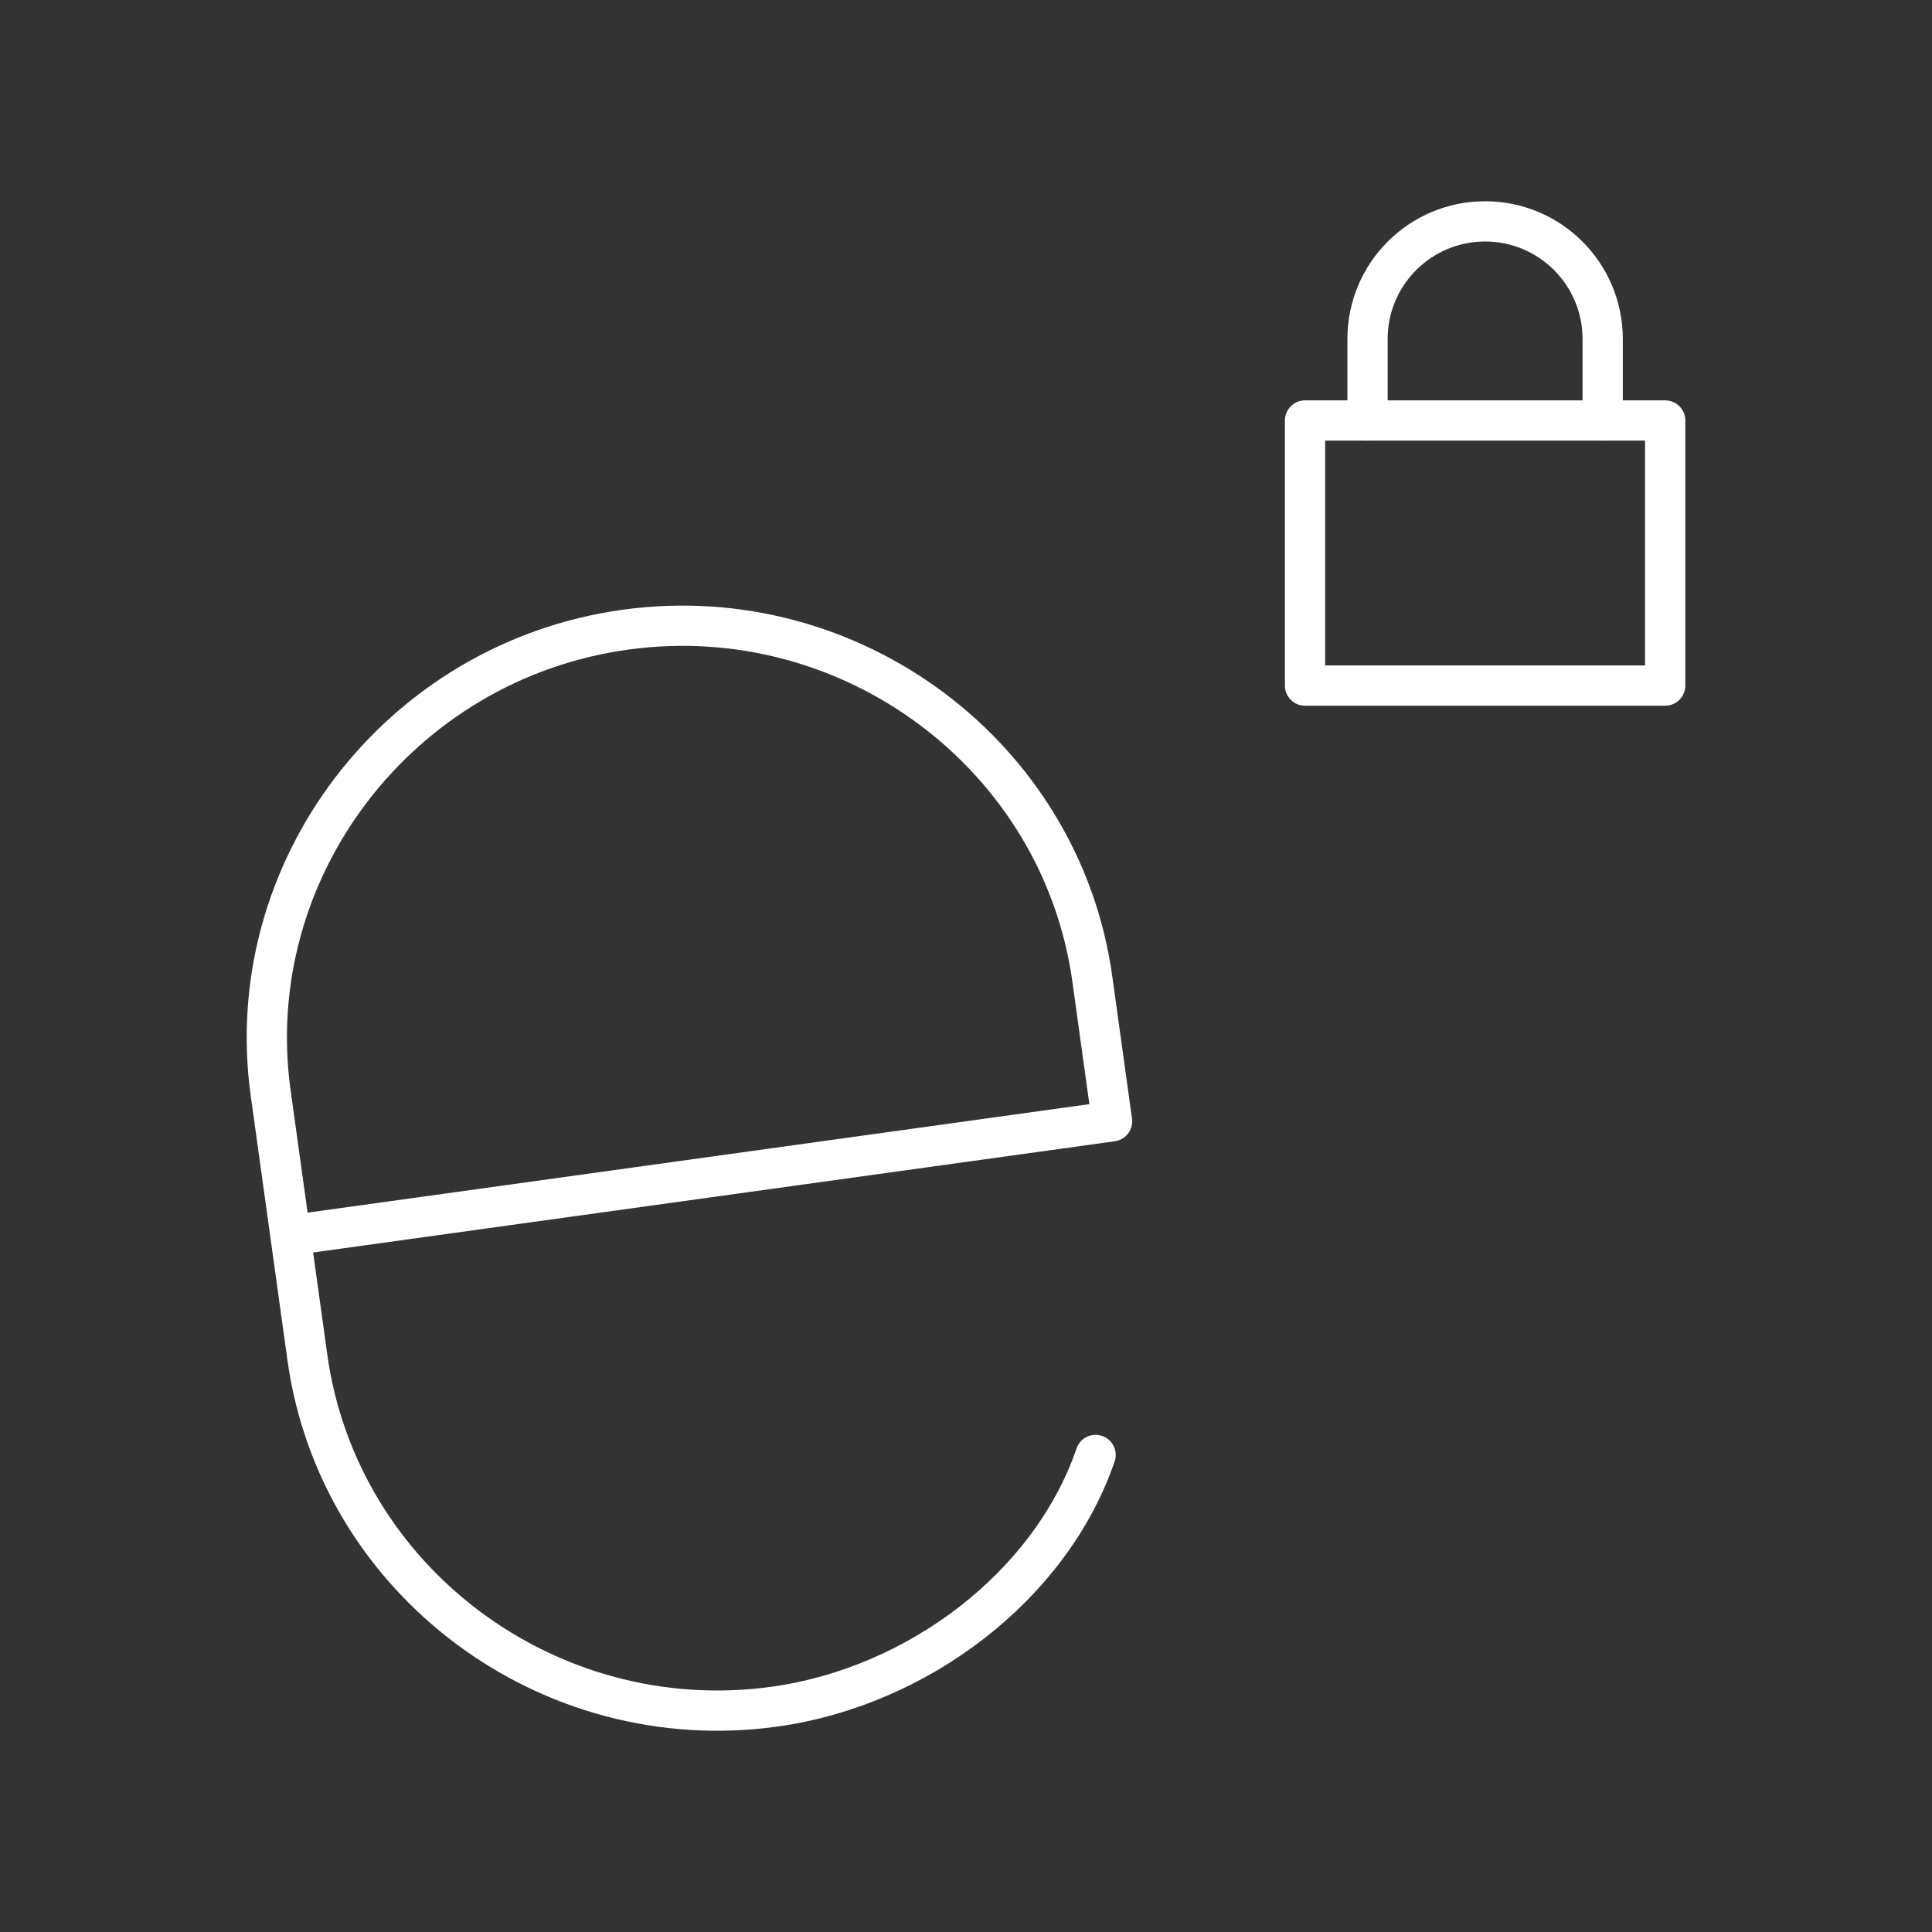 <?xml version="1.0" encoding="UTF-8"?><svg id="b" xmlns="http://www.w3.org/2000/svg" viewBox="0 0 48 48"><rect x="0" y="0" width="48" height="48" fill="#333333" stroke="none"/><defs><style>.e{fill:none;stroke:#fff;stroke-linecap:round;stroke-linejoin:round;}</style></defs><g id="c"><rect id="d" class="e" x="32.423" y="10.447" width="8.948" height="6.586"/></g><path class="e" d="m27.22,36.148c-1.111,3.242-4.403,5.757-7.976,6.253-5.614.779-10.838-3.127-11.608-8.68l-.911-6.563c-.771-5.553,3.192-10.734,8.806-11.513s10.838,3.127,11.608,8.68l.49,3.534-20.414,2.833"/><path class="e" d="m33.976,10.447v-2.026c0-1.613,1.308-2.921,2.921-2.921s2.921,1.308,2.921,2.921v2.026"/></svg>